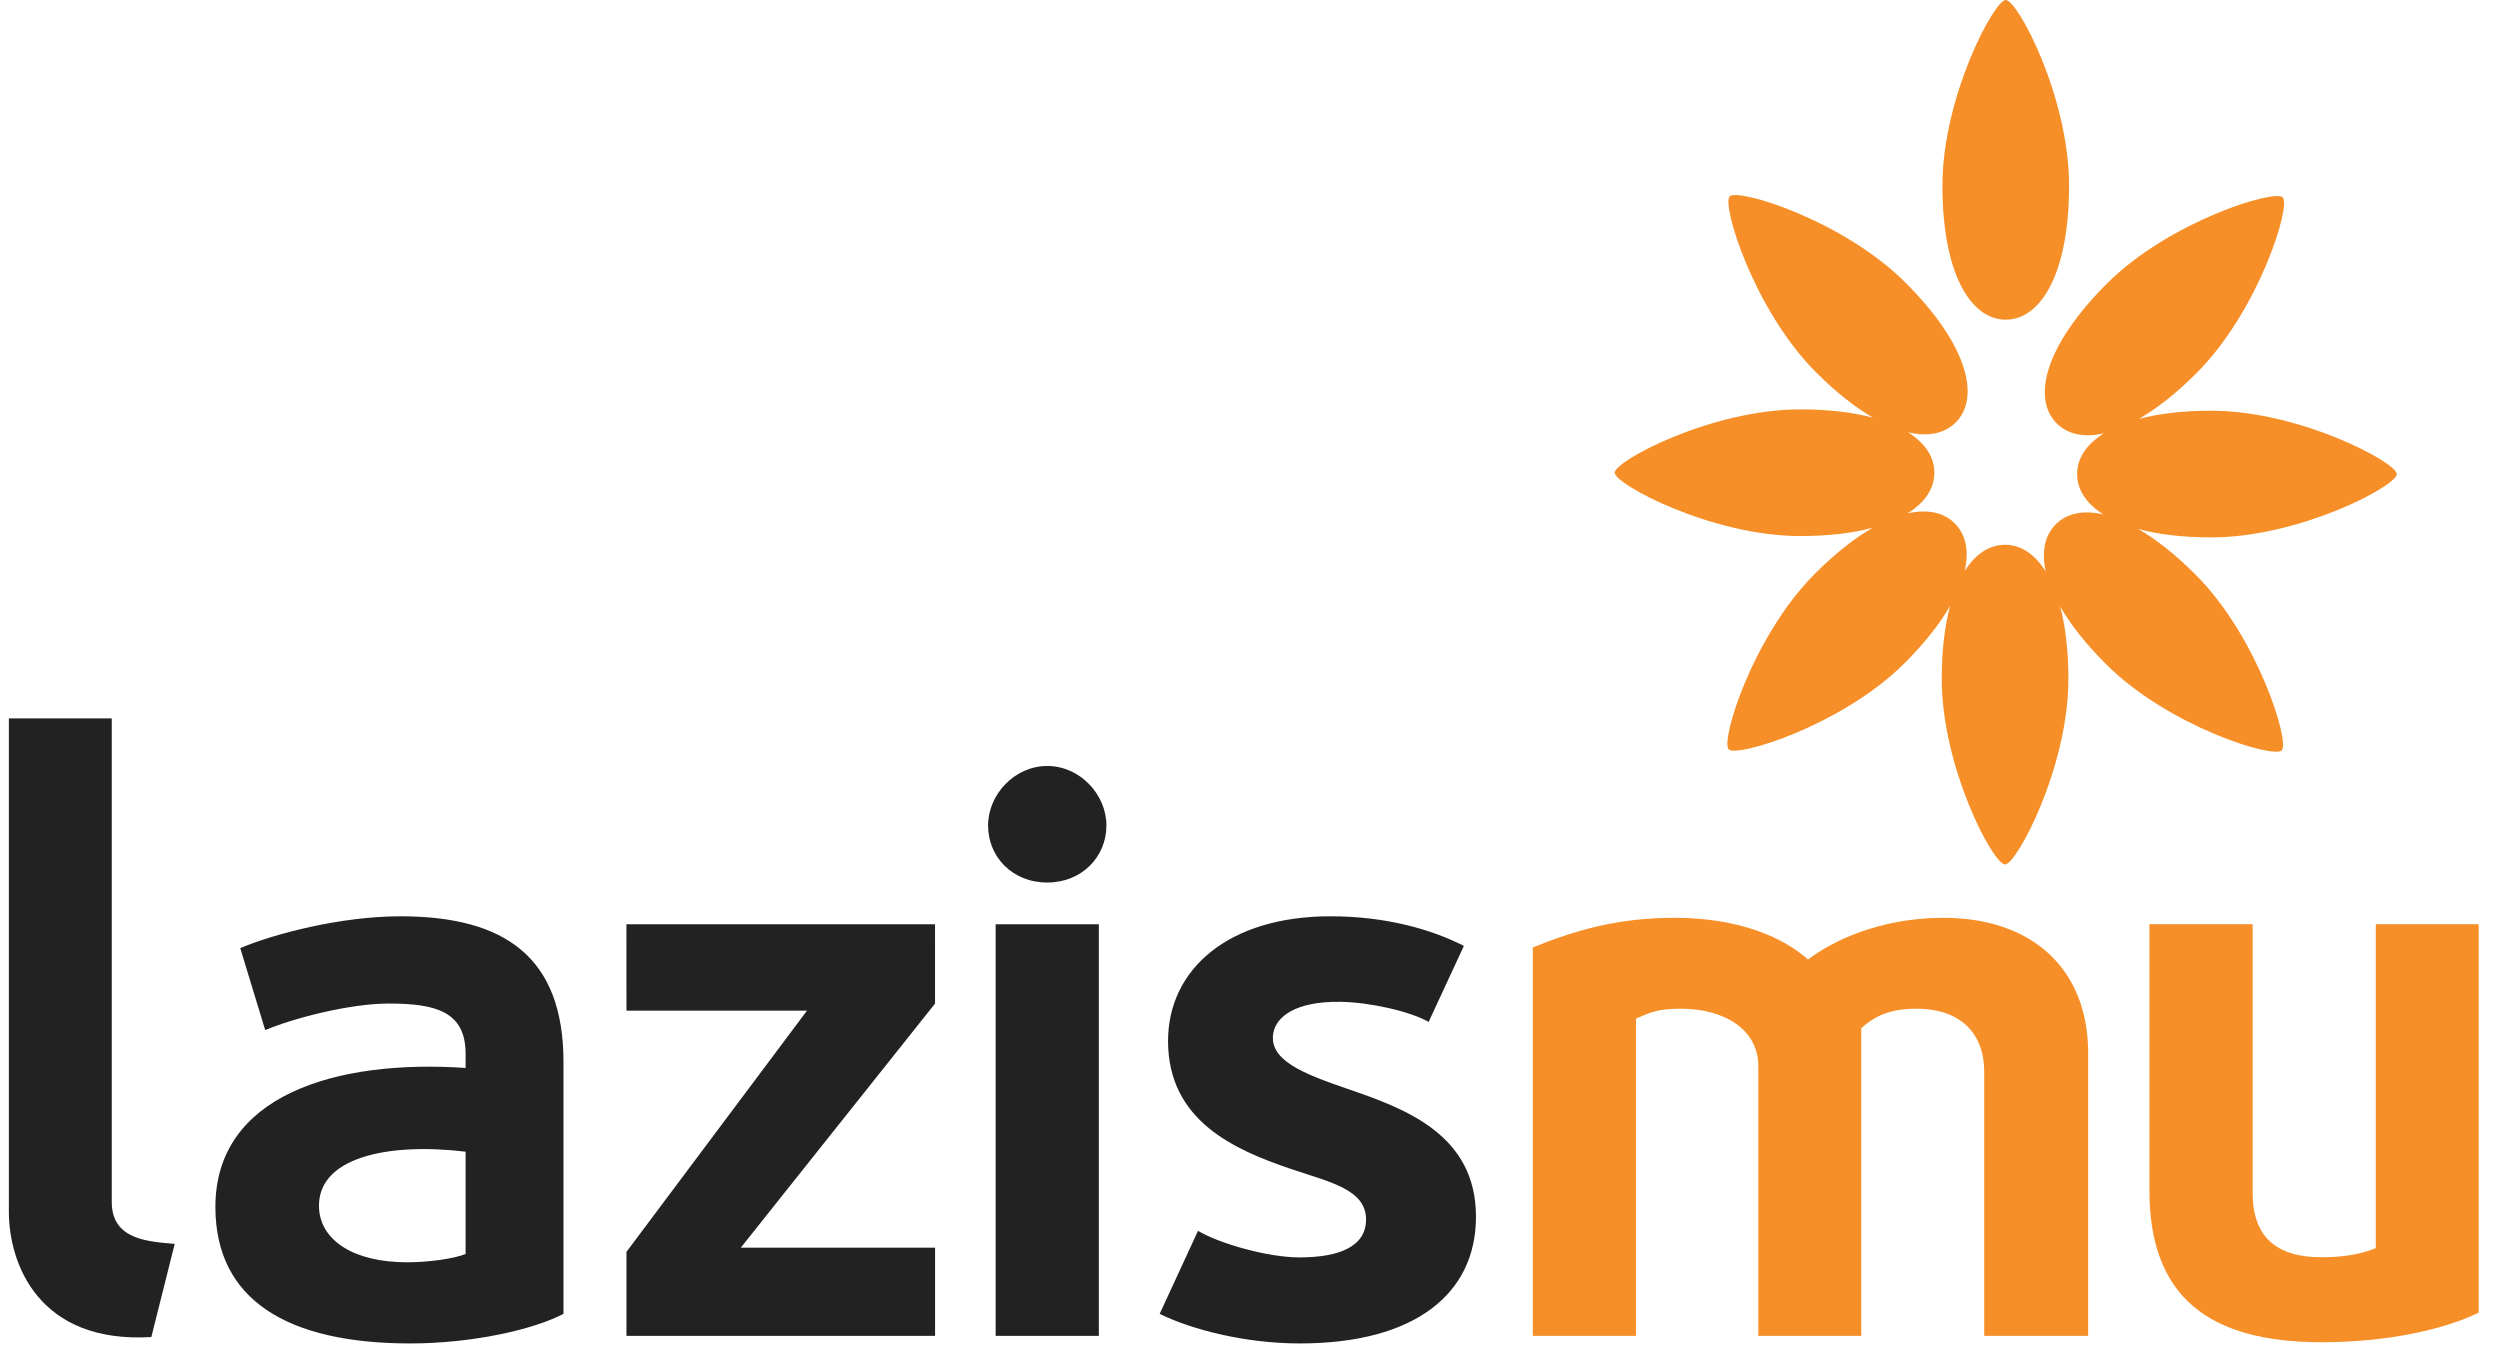 <svg width="95" height="52" viewBox="0 0 95 52" fill="none" xmlns="http://www.w3.org/2000/svg">
<g clip-path="url(#clip0_3356_2831)">
<path d="M6.639 47.268C5.695 47.177 4.247 47.144 4.247 45.677V27.299H0.337V46.04C0.337 48.039 1.481 51.063 5.75 50.808L6.639 47.268ZM17.693 47.65C17.289 47.823 16.309 47.967 15.473 47.967C13.426 47.967 12.19 47.129 12.124 45.92C12.021 44.001 14.687 43.405 17.693 43.764V47.65ZM21.412 49.926V40.355C21.412 36.376 19.192 34.819 15.213 34.819C12.965 34.819 10.427 35.48 9.129 36.028L10.078 39.144C11.173 38.683 13.3 38.135 14.77 38.135C16.558 38.135 17.693 38.435 17.693 40.049V40.582C12.733 40.244 8.176 41.638 8.185 45.876C8.192 49.395 10.918 51.051 15.588 51.051C17.924 51.051 20.259 50.532 21.412 49.926ZM35.533 50.763V47.412H28.15L35.532 38.136L35.531 35.123H23.804L23.805 38.406H30.665L23.805 47.572V50.763H35.533ZM42.044 31.37C42.044 30.188 41.035 29.107 39.795 29.107C38.556 29.107 37.547 30.188 37.547 31.37C37.547 32.553 38.461 33.536 39.795 33.536C41.115 33.536 42.044 32.553 42.044 31.37ZM41.756 50.763V35.123H37.835V50.763H41.756ZM56.087 46.236C56.087 43.093 53.372 42.121 51.2 41.375C49.518 40.797 48.189 40.282 48.389 39.239C48.504 38.643 49.211 38.047 50.934 38.069C52.034 38.083 53.585 38.429 54.288 38.833L55.628 35.943C54.374 35.309 52.661 34.819 50.551 34.819C46.698 34.819 44.386 36.82 44.386 39.559C44.386 42.615 46.957 43.704 49.04 44.415C50.505 44.914 51.91 45.187 51.91 46.34C51.91 47.378 50.876 47.781 49.377 47.781C48.185 47.781 46.35 47.262 45.524 46.772L44.068 49.926C45.292 50.532 47.34 51.051 49.389 51.051C53.793 51.051 56.087 49.148 56.087 46.236Z" fill="#222222"/>
<path d="M79.35 50.763V40.009C79.35 36.867 77.274 34.877 73.843 34.877C71.508 34.877 69.683 35.713 68.703 36.463C67.809 35.656 66.145 34.877 63.637 34.877C61.417 34.877 59.832 35.367 58.246 36.002V50.763H62.167V38.706C62.715 38.476 62.974 38.331 63.868 38.331C65.54 38.331 66.816 39.13 66.816 40.513V50.763L70.727 50.763V39.071C71.275 38.581 71.854 38.331 72.834 38.331C74.42 38.331 75.4 39.197 75.4 40.724V50.763H79.35ZM94.19 49.88V35.12H90.28V47.43C89.847 47.603 89.232 47.776 88.223 47.776C86.493 47.776 85.6 46.997 85.6 45.325V35.12H81.678V45.239C81.678 49.274 83.927 51.005 88.223 51.005C90.645 51.005 92.835 50.544 94.19 49.88Z" fill="#F68F28"/>
<path fill-rule="evenodd" clip-rule="evenodd" d="M74.318 16.052C75.257 15.113 74.785 13.116 72.413 10.744C70.042 8.373 66.05 7.141 65.728 7.463C65.417 7.774 66.638 11.776 69.01 14.148C69.78 14.918 70.512 15.488 71.18 15.875C70.431 15.672 69.504 15.556 68.405 15.556C65.051 15.556 61.358 17.508 61.358 17.963C61.358 18.404 65.051 20.37 68.405 20.37C69.495 20.37 70.415 20.256 71.16 20.056C70.488 20.443 69.751 21.016 68.974 21.793C66.602 24.165 65.37 28.156 65.692 28.478C66.004 28.79 70.006 27.568 72.377 25.197C73.148 24.426 73.718 23.695 74.104 23.027C73.902 23.776 73.786 24.702 73.786 25.802C73.786 29.155 75.737 32.849 76.192 32.849C76.634 32.849 78.599 29.155 78.599 25.802C78.599 24.712 78.485 23.792 78.286 23.046C78.672 23.719 79.246 24.456 80.023 25.233C82.394 27.604 86.386 28.836 86.708 28.514C87.02 28.202 85.798 24.201 83.426 21.829C82.656 21.059 81.924 20.489 81.256 20.102C82.005 20.305 82.932 20.421 84.031 20.421C87.385 20.421 91.078 18.469 91.078 18.014C91.078 17.573 87.385 15.607 84.031 15.607C82.941 15.607 82.021 15.721 81.276 15.92C81.948 15.534 82.685 14.961 83.462 14.184C85.834 11.812 87.066 7.821 86.744 7.499C86.432 7.187 82.43 8.409 80.059 10.78C77.688 13.152 77.215 15.149 78.154 16.088C78.567 16.501 79.184 16.641 79.948 16.468C79.274 16.886 78.931 17.425 78.931 18.014C78.931 18.598 79.268 19.133 79.931 19.55C79.159 19.369 78.534 19.508 78.118 19.925C77.705 20.338 77.566 20.955 77.739 21.718C77.321 21.044 76.781 20.701 76.192 20.701C75.609 20.701 75.073 21.039 74.656 21.701C74.837 20.929 74.698 20.305 74.282 19.889C73.869 19.476 73.252 19.336 72.489 19.509C73.162 19.091 73.506 18.552 73.506 17.963C73.506 17.379 73.168 16.844 72.505 16.427C73.278 16.607 73.902 16.469 74.318 16.052ZM76.218 12.148C77.547 12.148 78.625 10.401 78.625 7.047C78.625 3.693 76.674 0 76.218 0C75.777 0 73.812 3.693 73.812 7.047C73.812 10.401 74.889 12.148 76.218 12.148Z" fill="#F68F28"/>
</g>
<defs>
<clipPath id="clip0_3356_2831">
<rect width="93.854" height="52" fill="white" transform="translate(0.337)"/>
</clipPath>
</defs>
</svg>
